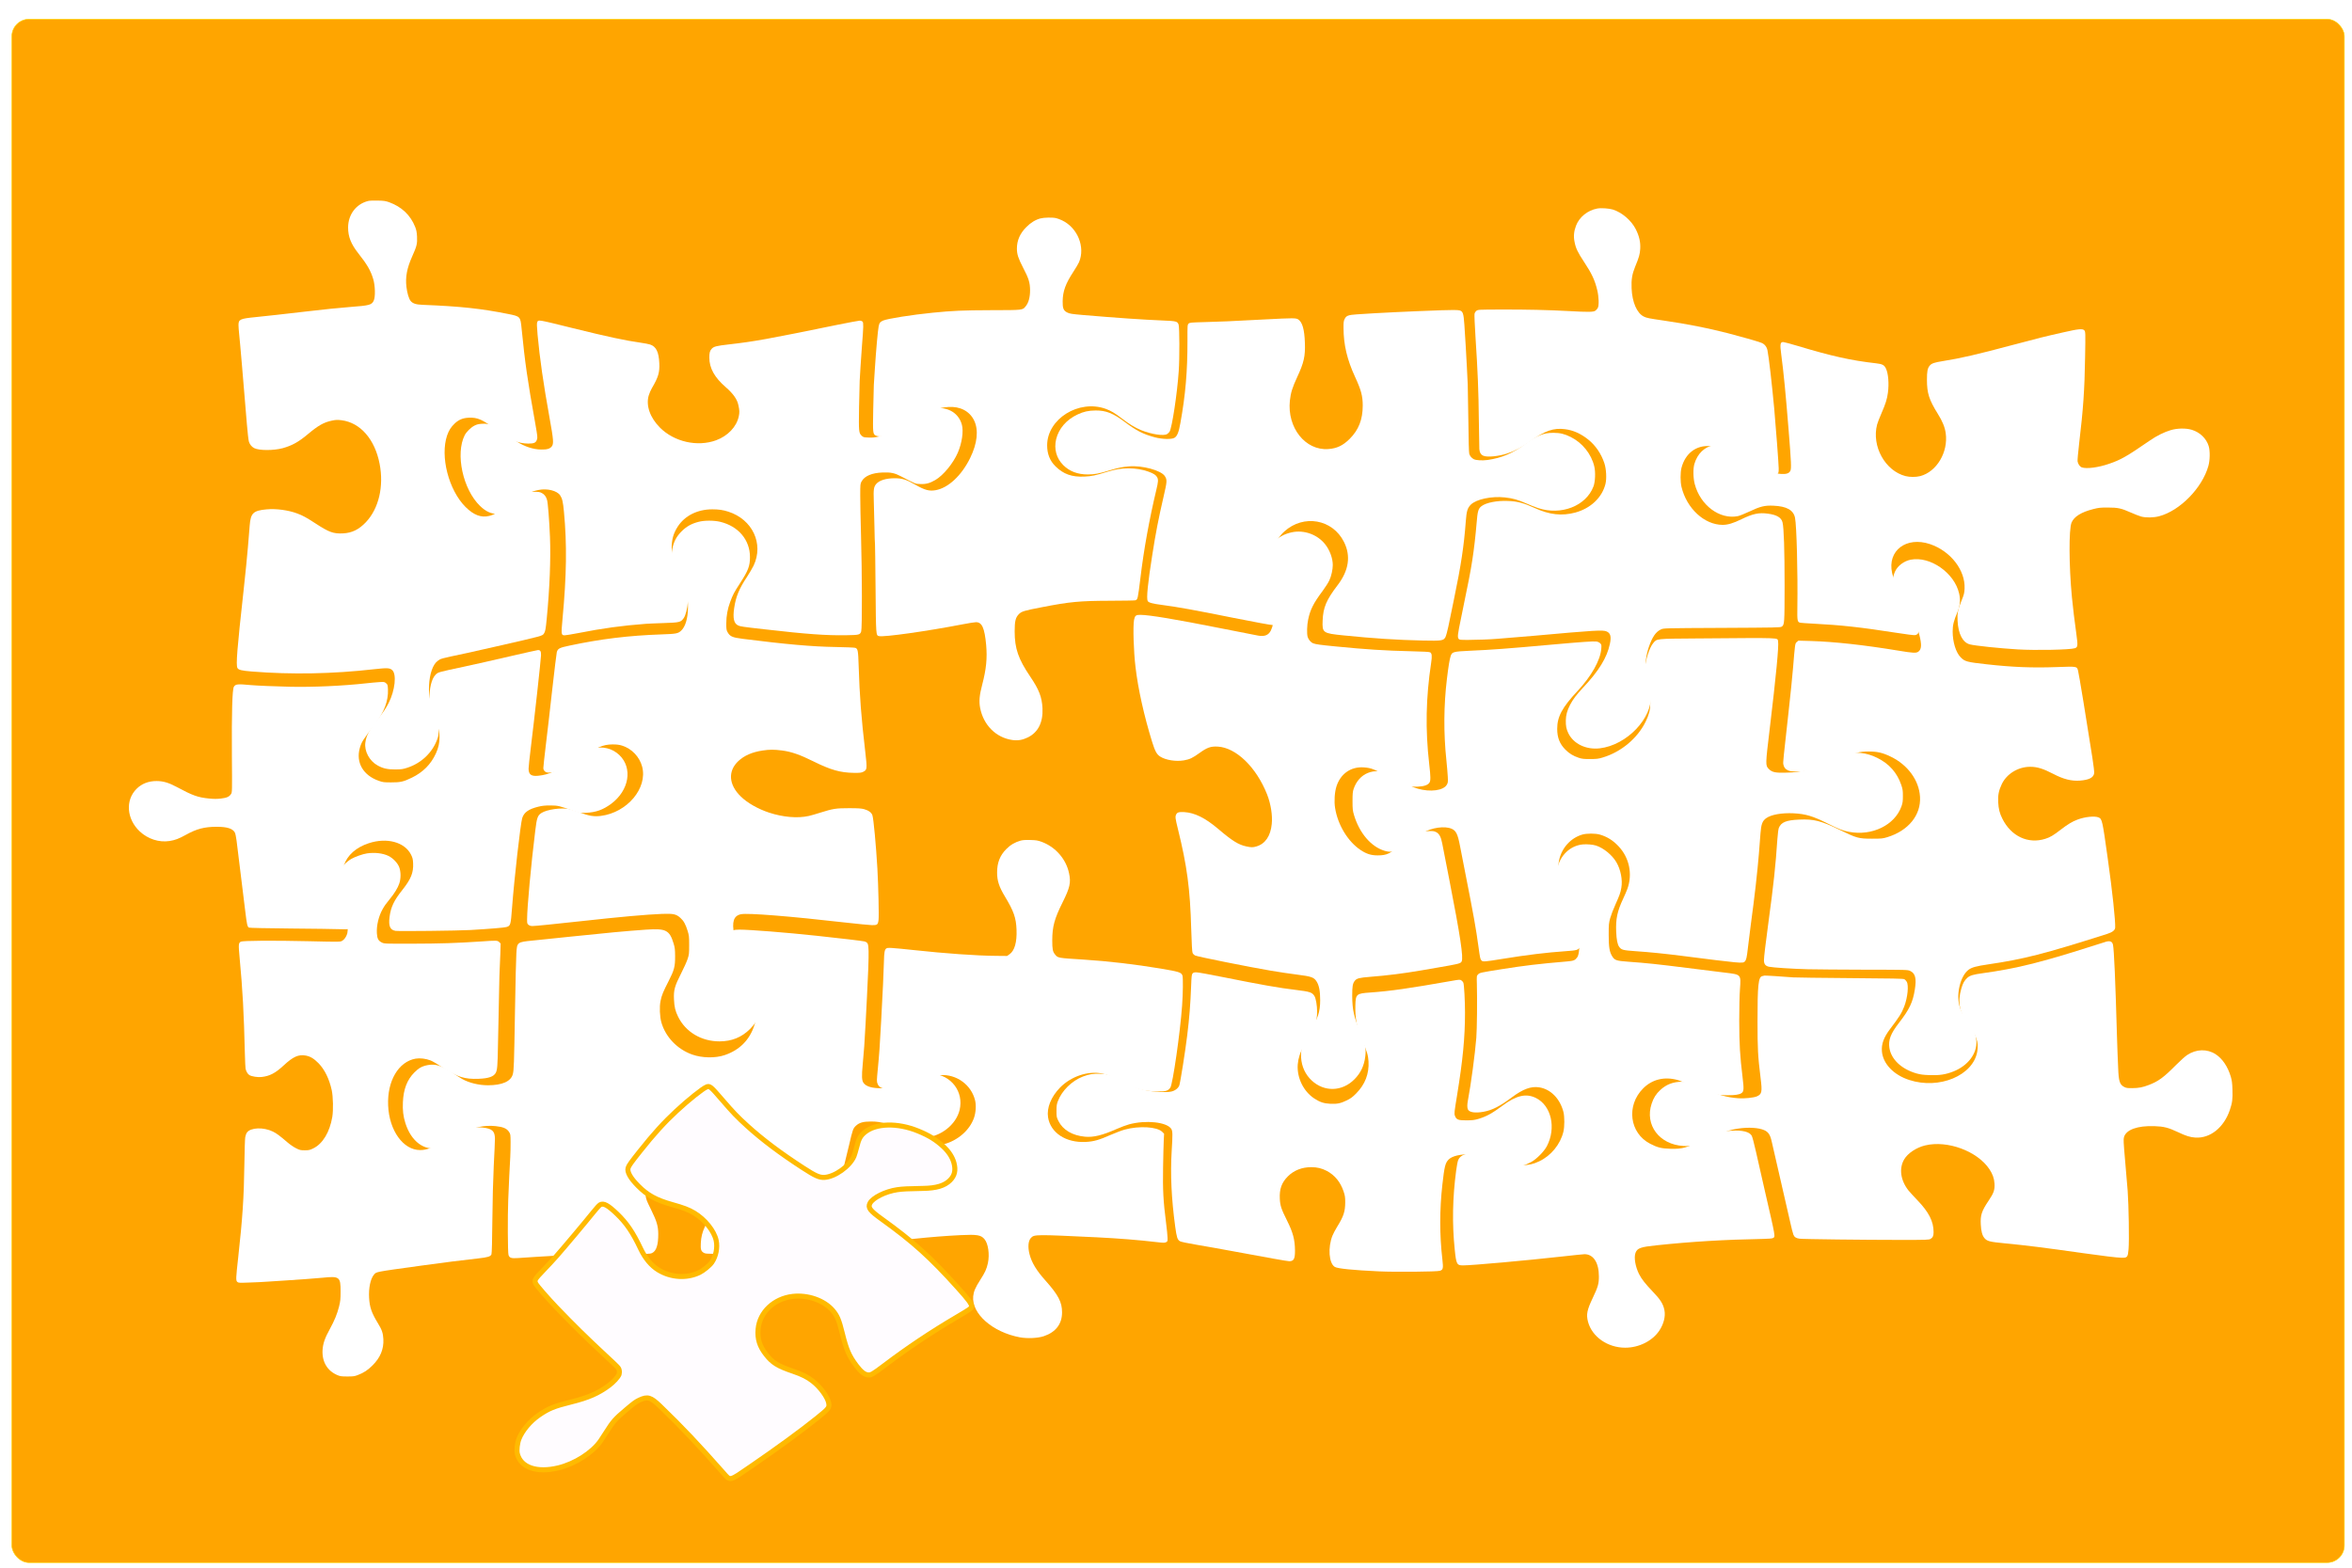 <?xml version='1.0' encoding='utf-8'?>
<svg xmlns:xlink="http://www.w3.org/1999/xlink" xmlns="http://www.w3.org/2000/svg" version="1.0" width="4200pt" height="2800pt" viewBox="0 0 4200 2800" preserveAspectRatio="xMidYMid meet" id="svg144">  <defs id="defs148"> <pattern xlink:href="#Strips1_1" id="pattern8802" patternTransform="matrix(10,0,0,10,470.214,427.467)"/> <linearGradient id="linearGradient7706"> <stop style="stop-color:#000000;stop-opacity:1;" offset="0" id="stop7704"/> </linearGradient> <linearGradient id="linearGradient7700"> <stop style="stop-color:#000000;stop-opacity:1;" offset="0" id="stop7698"/> </linearGradient> <pattern id="Strips1_1" patternTransform="translate(0,0) scale(10,10)" height="1" width="2" patternUnits="userSpaceOnUse"> <rect id="rect6550" height="2" width="1" y="-0.5" x="0" style="fill:black;stroke:none"/> </pattern> <linearGradient id="linearGradient7692"> <stop style="stop-color:#000000;stop-opacity:1;" offset="0" id="stop7690"/> </linearGradient> <filter style="color-interpolation-filters:sRGB;" id="filter7660"> <feColorMatrix values="0 0 0 0 0 0 0 0 0 0 0 0 0 0 0 0.21 0.72 0.07 0 0 " result="result1" id="feColorMatrix7632"/> <feColorMatrix values="1 0 0 0 0 0 1 0 0 0 0 0 1 0 0 0 0 0 2 0 " result="result9" id="feColorMatrix7634"/> <feComposite in2="result9" in="SourceGraphic" operator="in" result="result4" id="feComposite7636"/> <feFlood result="result2" flood-color="rgb(0,0,0)" id="feFlood7638"/> <feComposite in2="result9" operator="in" result="result10" id="feComposite7640"/> <feComposite in2="result4" operator="atop" id="feComposite7642"/> <feGaussianBlur stdDeviation="3" result="result8" id="feGaussianBlur7644"/> <feOffset dx="3" dy="3" result="result3" in="result8" id="feOffset7646"/> <feFlood flood-opacity="1" flood-color="rgb(219,173,62)" result="result5" id="feFlood7648"/> <feMerge result="result6" id="feMerge7656"> <feMergeNode in="result5" id="feMergeNode7650"/> <feMergeNode in="result3" id="feMergeNode7652"/> <feMergeNode in="result4" id="feMergeNode7654"/> </feMerge> <feComposite in2="SourceGraphic" operator="in" result="fbSourceGraphic" id="feComposite7658"/> <feColorMatrix result="fbSourceGraphicAlpha" in="fbSourceGraphic" values="0 0 0 -1 0 0 0 0 -1 0 0 0 0 -1 0 0 0 0 1 0" id="feColorMatrix7662"/> <feOffset id="feOffset7664" dy="3" dx="3" in="fbSourceGraphic"/> <feGaussianBlur id="feGaussianBlur7666" stdDeviation="3" result="blur"/> <feFlood id="feFlood7668" flood-color="rgb(0,0,0)" flood-opacity="1" result="flood"/> <feComposite in2="fbSourceGraphic" id="feComposite7670" in="flood" operator="in" result="composite"/> <feBlend in2="composite" id="feBlend7672" in="blur" mode="normal"/> </filter> <filter y="-0.25" height="1.5" style="color-interpolation-filters:sRGB;" id="filter7720"> <feGaussianBlur stdDeviation="5" result="result6" id="feGaussianBlur7710"/> <feComposite result="result8" in="SourceGraphic" operator="atop" in2="result6" id="feComposite7712"/> <feComposite result="result9" operator="over" in2="SourceAlpha" in="result8" id="feComposite7714"/> <feColorMatrix values="1 0 0 0 0 0 1 0 0 0 0 0 1 0 0 0 0 0 1 0 " result="result10" id="feColorMatrix7716"/> <feBlend in="result10" mode="normal" in2="result6" id="feBlend7718"/> </filter> <filter style="color-interpolation-filters:sRGB;" id="filter8230"> <feColorMatrix values="0 0 0 0 0 0 0 0 0 0 0 0 0 0 0 0.21 0.72 0.07 0 0 " result="result1" id="feColorMatrix8202"/> <feColorMatrix values="1 0 0 0 0 0 1 0 0 0 0 0 1 0 0 0 0 0 2 0 " result="result9" id="feColorMatrix8204"/> <feComposite in2="result9" in="SourceGraphic" operator="in" result="result4" id="feComposite8206"/> <feFlood result="result2" flood-color="rgb(0,0,0)" id="feFlood8208"/> <feComposite in2="result9" operator="in" result="result10" id="feComposite8210"/> <feComposite in2="result4" operator="atop" id="feComposite8212"/> <feGaussianBlur stdDeviation="3" result="result8" id="feGaussianBlur8214"/> <feOffset dx="3" dy="3" result="result3" in="result8" id="feOffset8216"/> <feFlood flood-opacity="1" flood-color="rgb(219,173,62)" result="result5" id="feFlood8218"/> <feMerge result="result6" id="feMerge8226"> <feMergeNode in="result5" id="feMergeNode8220"/> <feMergeNode in="result3" id="feMergeNode8222"/> <feMergeNode in="result4" id="feMergeNode8224"/> </feMerge> <feComposite in2="SourceGraphic" operator="in" result="result7" id="feComposite8228"/> </filter> <filter style="color-interpolation-filters:sRGB;" id="filter8260"> <feColorMatrix values="0 0 0 0 0 0 0 0 0 0 0 0 0 0 0 0.21 0.72 0.07 0 0 " result="result1" id="feColorMatrix8232"/> <feColorMatrix values="1 0 0 0 0 0 1 0 0 0 0 0 1 0 0 0 0 0 2 0 " result="result9" id="feColorMatrix8234"/> <feComposite in2="result9" in="SourceGraphic" operator="in" result="result4" id="feComposite8236"/> <feFlood result="result2" flood-color="rgb(0,0,0)" id="feFlood8238"/> <feComposite in2="result9" operator="in" result="result10" id="feComposite8240"/> <feComposite in2="result4" operator="atop" id="feComposite8242"/> <feGaussianBlur stdDeviation="3" result="result8" id="feGaussianBlur8244"/> <feOffset dx="3" dy="3" result="result3" in="result8" id="feOffset8246"/> <feFlood flood-opacity="1" flood-color="rgb(219,173,62)" result="result5" id="feFlood8248"/> <feMerge result="result6" id="feMerge8256"> <feMergeNode in="result5" id="feMergeNode8250"/> <feMergeNode in="result3" id="feMergeNode8252"/> <feMergeNode in="result4" id="feMergeNode8254"/> </feMerge> <feComposite in2="SourceGraphic" operator="in" result="result7" id="feComposite8258"/> </filter> <filter style="color-interpolation-filters:sRGB;" id="filter8290"> <feColorMatrix values="0 0 0 0 0 0 0 0 0 0 0 0 0 0 0 0.21 0.72 0.07 0 0 " result="result1" id="feColorMatrix8262"/> <feColorMatrix values="1 0 0 0 0 0 1 0 0 0 0 0 1 0 0 0 0 0 2 0 " result="result9" id="feColorMatrix8264"/> <feComposite in2="result9" in="SourceGraphic" operator="in" result="result4" id="feComposite8266"/> <feFlood result="result2" flood-color="rgb(0,0,0)" id="feFlood8268"/> <feComposite in2="result9" operator="in" result="result10" id="feComposite8270"/> <feComposite in2="result4" operator="atop" id="feComposite8272"/> <feGaussianBlur stdDeviation="3" result="result8" id="feGaussianBlur8274"/> <feOffset dx="3" dy="3" result="result3" in="result8" id="feOffset8276"/> <feFlood flood-opacity="1" flood-color="rgb(219,173,62)" result="result5" id="feFlood8278"/> <feMerge result="result6" id="feMerge8286"> <feMergeNode in="result5" id="feMergeNode8280"/> <feMergeNode in="result3" id="feMergeNode8282"/> <feMergeNode in="result4" id="feMergeNode8284"/> </feMerge> <feComposite in2="SourceGraphic" operator="in" result="result7" id="feComposite8288"/> </filter> <filter style="color-interpolation-filters:sRGB;" id="filter8320"> <feColorMatrix values="0 0 0 0 0 0 0 0 0 0 0 0 0 0 0 0.21 0.72 0.07 0 0 " result="result1" id="feColorMatrix8292"/> <feColorMatrix values="1 0 0 0 0 0 1 0 0 0 0 0 1 0 0 0 0 0 2 0 " result="result9" id="feColorMatrix8294"/> <feComposite in2="result9" in="SourceGraphic" operator="in" result="result4" id="feComposite8296"/> <feFlood result="result2" flood-color="rgb(0,0,0)" id="feFlood8298"/> <feComposite in2="result9" operator="in" result="result10" id="feComposite8300"/> <feComposite in2="result4" operator="atop" id="feComposite8302"/> <feGaussianBlur stdDeviation="3" result="result8" id="feGaussianBlur8304"/> <feOffset dx="3" dy="3" result="result3" in="result8" id="feOffset8306"/> <feFlood flood-opacity="1" flood-color="rgb(219,173,62)" result="result5" id="feFlood8308"/> <feMerge result="result6" id="feMerge8316"> <feMergeNode in="result5" id="feMergeNode8310"/> <feMergeNode in="result3" id="feMergeNode8312"/> <feMergeNode in="result4" id="feMergeNode8314"/> </feMerge> <feComposite in2="SourceGraphic" operator="in" result="result7" id="feComposite8318"/> </filter> <filter style="color-interpolation-filters:sRGB;" id="filter8350"> <feColorMatrix values="0 0 0 0 0 0 0 0 0 0 0 0 0 0 0 0.21 0.72 0.07 0 0 " result="result1" id="feColorMatrix8322"/> <feColorMatrix values="1 0 0 0 0 0 1 0 0 0 0 0 1 0 0 0 0 0 2 0 " result="result9" id="feColorMatrix8324"/> <feComposite in2="result9" in="SourceGraphic" operator="in" result="result4" id="feComposite8326"/> <feFlood result="result2" flood-color="rgb(0,0,0)" id="feFlood8328"/> <feComposite in2="result9" operator="in" result="result10" id="feComposite8330"/> <feComposite in2="result4" operator="atop" id="feComposite8332"/> <feGaussianBlur stdDeviation="3" result="result8" id="feGaussianBlur8334"/> <feOffset dx="3" dy="3" result="result3" in="result8" id="feOffset8336"/> <feFlood flood-opacity="1" flood-color="rgb(219,173,62)" result="result5" id="feFlood8338"/> <feMerge result="result6" id="feMerge8346"> <feMergeNode in="result5" id="feMergeNode8340"/> <feMergeNode in="result3" id="feMergeNode8342"/> <feMergeNode in="result4" id="feMergeNode8344"/> </feMerge> <feComposite in2="SourceGraphic" operator="in" result="result7" id="feComposite8348"/> </filter> <filter style="color-interpolation-filters:sRGB;" id="filter8380"> <feColorMatrix values="0 0 0 0 0 0 0 0 0 0 0 0 0 0 0 0.21 0.72 0.07 0 0 " result="result1" id="feColorMatrix8352"/> <feColorMatrix values="1 0 0 0 0 0 1 0 0 0 0 0 1 0 0 0 0 0 2 0 " result="result9" id="feColorMatrix8354"/> <feComposite in2="result9" in="SourceGraphic" operator="in" result="result4" id="feComposite8356"/> <feFlood result="result2" flood-color="rgb(0,0,0)" id="feFlood8358"/> <feComposite in2="result9" operator="in" result="result10" id="feComposite8360"/> <feComposite in2="result4" operator="atop" id="feComposite8362"/> <feGaussianBlur stdDeviation="3" result="result8" id="feGaussianBlur8364"/> <feOffset dx="3" dy="3" result="result3" in="result8" id="feOffset8366"/> <feFlood flood-opacity="1" flood-color="rgb(219,173,62)" result="result5" id="feFlood8368"/> <feMerge result="result6" id="feMerge8376"> <feMergeNode in="result5" id="feMergeNode8370"/> <feMergeNode in="result3" id="feMergeNode8372"/> <feMergeNode in="result4" id="feMergeNode8374"/> </feMerge> <feComposite in2="SourceGraphic" operator="in" result="result7" id="feComposite8378"/> </filter> <filter style="color-interpolation-filters:sRGB;" id="filter8410"> <feColorMatrix values="0 0 0 0 0 0 0 0 0 0 0 0 0 0 0 0.21 0.72 0.07 0 0 " result="result1" id="feColorMatrix8382"/> <feColorMatrix values="1 0 0 0 0 0 1 0 0 0 0 0 1 0 0 0 0 0 2 0 " result="result9" id="feColorMatrix8384"/> <feComposite in2="result9" in="SourceGraphic" operator="in" result="result4" id="feComposite8386"/> <feFlood result="result2" flood-color="rgb(0,0,0)" id="feFlood8388"/> <feComposite in2="result9" operator="in" result="result10" id="feComposite8390"/> <feComposite in2="result4" operator="atop" id="feComposite8392"/> <feGaussianBlur stdDeviation="3" result="result8" id="feGaussianBlur8394"/> <feOffset dx="3" dy="3" result="result3" in="result8" id="feOffset8396"/> <feFlood flood-opacity="1" flood-color="rgb(219,173,62)" result="result5" id="feFlood8398"/> <feMerge result="result6" id="feMerge8406"> <feMergeNode in="result5" id="feMergeNode8400"/> <feMergeNode in="result3" id="feMergeNode8402"/> <feMergeNode in="result4" id="feMergeNode8404"/> </feMerge> <feComposite in2="SourceGraphic" operator="in" result="result7" id="feComposite8408"/> </filter> <filter style="color-interpolation-filters:sRGB;" id="filter8440"> <feColorMatrix values="0 0 0 0 0 0 0 0 0 0 0 0 0 0 0 0.21 0.72 0.07 0 0 " result="result1" id="feColorMatrix8412"/> <feColorMatrix values="1 0 0 0 0 0 1 0 0 0 0 0 1 0 0 0 0 0 2 0 " result="result9" id="feColorMatrix8414"/> <feComposite in2="result9" in="SourceGraphic" operator="in" result="result4" id="feComposite8416"/> <feFlood result="result2" flood-color="rgb(0,0,0)" id="feFlood8418"/> <feComposite in2="result9" operator="in" result="result10" id="feComposite8420"/> <feComposite in2="result4" operator="atop" id="feComposite8422"/> <feGaussianBlur stdDeviation="3" result="result8" id="feGaussianBlur8424"/> <feOffset dx="3" dy="3" result="result3" in="result8" id="feOffset8426"/> <feFlood flood-opacity="1" flood-color="rgb(219,173,62)" result="result5" id="feFlood8428"/> <feMerge result="result6" id="feMerge8436"> <feMergeNode in="result5" id="feMergeNode8430"/> <feMergeNode in="result3" id="feMergeNode8432"/> <feMergeNode in="result4" id="feMergeNode8434"/> </feMerge> <feComposite in2="SourceGraphic" operator="in" result="result7" id="feComposite8438"/> </filter> <filter style="color-interpolation-filters:sRGB;" id="filter8470"> <feColorMatrix values="0 0 0 0 0 0 0 0 0 0 0 0 0 0 0 0.21 0.72 0.07 0 0 " result="result1" id="feColorMatrix8442"/> <feColorMatrix values="1 0 0 0 0 0 1 0 0 0 0 0 1 0 0 0 0 0 2 0 " result="result9" id="feColorMatrix8444"/> <feComposite in2="result9" in="SourceGraphic" operator="in" result="result4" id="feComposite8446"/> <feFlood result="result2" flood-color="rgb(0,0,0)" id="feFlood8448"/> <feComposite in2="result9" operator="in" result="result10" id="feComposite8450"/> <feComposite in2="result4" operator="atop" id="feComposite8452"/> <feGaussianBlur stdDeviation="3" result="result8" id="feGaussianBlur8454"/> <feOffset dx="3" dy="3" result="result3" in="result8" id="feOffset8456"/> <feFlood flood-opacity="1" flood-color="rgb(219,173,62)" result="result5" id="feFlood8458"/> <feMerge result="result6" id="feMerge8466"> <feMergeNode in="result5" id="feMergeNode8460"/> <feMergeNode in="result3" id="feMergeNode8462"/> <feMergeNode in="result4" id="feMergeNode8464"/> </feMerge> <feComposite in2="SourceGraphic" operator="in" result="result7" id="feComposite8468"/> </filter> <filter style="color-interpolation-filters:sRGB;" id="filter8500"> <feColorMatrix values="0 0 0 0 0 0 0 0 0 0 0 0 0 0 0 0.21 0.72 0.07 0 0 " result="result1" id="feColorMatrix8472"/> <feColorMatrix values="1 0 0 0 0 0 1 0 0 0 0 0 1 0 0 0 0 0 2 0 " result="result9" id="feColorMatrix8474"/> <feComposite in2="result9" in="SourceGraphic" operator="in" result="result4" id="feComposite8476"/> <feFlood result="result2" flood-color="rgb(0,0,0)" id="feFlood8478"/> <feComposite in2="result9" operator="in" result="result10" id="feComposite8480"/> <feComposite in2="result4" operator="atop" id="feComposite8482"/> <feGaussianBlur stdDeviation="3" result="result8" id="feGaussianBlur8484"/> <feOffset dx="3" dy="3" result="result3" in="result8" id="feOffset8486"/> <feFlood flood-opacity="1" flood-color="rgb(219,173,62)" result="result5" id="feFlood8488"/> <feMerge result="result6" id="feMerge8496"> <feMergeNode in="result5" id="feMergeNode8490"/> <feMergeNode in="result3" id="feMergeNode8492"/> <feMergeNode in="result4" id="feMergeNode8494"/> </feMerge> <feComposite in2="SourceGraphic" operator="in" result="result7" id="feComposite8498"/> </filter> <filter style="color-interpolation-filters:sRGB;" id="filter8530"> <feColorMatrix values="0 0 0 0 0 0 0 0 0 0 0 0 0 0 0 0.21 0.72 0.07 0 0 " result="result1" id="feColorMatrix8502"/> <feColorMatrix values="1 0 0 0 0 0 1 0 0 0 0 0 1 0 0 0 0 0 2 0 " result="result9" id="feColorMatrix8504"/> <feComposite in2="result9" in="SourceGraphic" operator="in" result="result4" id="feComposite8506"/> <feFlood result="result2" flood-color="rgb(0,0,0)" id="feFlood8508"/> <feComposite in2="result9" operator="in" result="result10" id="feComposite8510"/> <feComposite in2="result4" operator="atop" id="feComposite8512"/> <feGaussianBlur stdDeviation="3" result="result8" id="feGaussianBlur8514"/> <feOffset dx="3" dy="3" result="result3" in="result8" id="feOffset8516"/> <feFlood flood-opacity="1" flood-color="rgb(219,173,62)" result="result5" id="feFlood8518"/> <feMerge result="result6" id="feMerge8526"> <feMergeNode in="result5" id="feMergeNode8520"/> <feMergeNode in="result3" id="feMergeNode8522"/> <feMergeNode in="result4" id="feMergeNode8524"/> </feMerge> <feComposite in2="SourceGraphic" operator="in" result="result7" id="feComposite8528"/> </filter> <filter style="color-interpolation-filters:sRGB;" id="filter8560"> <feColorMatrix values="0 0 0 0 0 0 0 0 0 0 0 0 0 0 0 0.21 0.72 0.07 0 0 " result="result1" id="feColorMatrix8532"/> <feColorMatrix values="1 0 0 0 0 0 1 0 0 0 0 0 1 0 0 0 0 0 2 0 " result="result9" id="feColorMatrix8534"/> <feComposite in2="result9" in="SourceGraphic" operator="in" result="result4" id="feComposite8536"/> <feFlood result="result2" flood-color="rgb(0,0,0)" id="feFlood8538"/> <feComposite in2="result9" operator="in" result="result10" id="feComposite8540"/> <feComposite in2="result4" operator="atop" id="feComposite8542"/> <feGaussianBlur stdDeviation="3" result="result8" id="feGaussianBlur8544"/> <feOffset dx="3" dy="3" result="result3" in="result8" id="feOffset8546"/> <feFlood flood-opacity="1" flood-color="rgb(219,173,62)" result="result5" id="feFlood8548"/> <feMerge result="result6" id="feMerge8556"> <feMergeNode in="result5" id="feMergeNode8550"/> <feMergeNode in="result3" id="feMergeNode8552"/> <feMergeNode in="result4" id="feMergeNode8554"/> </feMerge> <feComposite in2="SourceGraphic" operator="in" result="result7" id="feComposite8558"/> </filter> <filter style="color-interpolation-filters:sRGB;" id="filter8590"> <feColorMatrix values="0 0 0 0 0 0 0 0 0 0 0 0 0 0 0 0.21 0.72 0.07 0 0 " result="result1" id="feColorMatrix8562"/> <feColorMatrix values="1 0 0 0 0 0 1 0 0 0 0 0 1 0 0 0 0 0 2 0 " result="result9" id="feColorMatrix8564"/> <feComposite in2="result9" in="SourceGraphic" operator="in" result="result4" id="feComposite8566"/> <feFlood result="result2" flood-color="rgb(0,0,0)" id="feFlood8568"/> <feComposite in2="result9" operator="in" result="result10" id="feComposite8570"/> <feComposite in2="result4" operator="atop" id="feComposite8572"/> <feGaussianBlur stdDeviation="3" result="result8" id="feGaussianBlur8574"/> <feOffset dx="3" dy="3" result="result3" in="result8" id="feOffset8576"/> <feFlood flood-opacity="1" flood-color="rgb(219,173,62)" result="result5" id="feFlood8578"/> <feMerge result="result6" id="feMerge8586"> <feMergeNode in="result5" id="feMergeNode8580"/> <feMergeNode in="result3" id="feMergeNode8582"/> <feMergeNode in="result4" id="feMergeNode8584"/> </feMerge> <feComposite in2="SourceGraphic" operator="in" result="result7" id="feComposite8588"/> </filter> <filter style="color-interpolation-filters:sRGB;" id="filter8620"> <feColorMatrix values="0 0 0 0 0 0 0 0 0 0 0 0 0 0 0 0.21 0.72 0.07 0 0 " result="result1" id="feColorMatrix8592"/> <feColorMatrix values="1 0 0 0 0 0 1 0 0 0 0 0 1 0 0 0 0 0 2 0 " result="result9" id="feColorMatrix8594"/> <feComposite in2="result9" in="SourceGraphic" operator="in" result="result4" id="feComposite8596"/> <feFlood result="result2" flood-color="rgb(0,0,0)" id="feFlood8598"/> <feComposite in2="result9" operator="in" result="result10" id="feComposite8600"/> <feComposite in2="result4" operator="atop" id="feComposite8602"/> <feGaussianBlur stdDeviation="3" result="result8" id="feGaussianBlur8604"/> <feOffset dx="3" dy="3" result="result3" in="result8" id="feOffset8606"/> <feFlood flood-opacity="1" flood-color="rgb(219,173,62)" result="result5" id="feFlood8608"/> <feMerge result="result6" id="feMerge8616"> <feMergeNode in="result5" id="feMergeNode8610"/> <feMergeNode in="result3" id="feMergeNode8612"/> <feMergeNode in="result4" id="feMergeNode8614"/> </feMerge> <feComposite in2="SourceGraphic" operator="in" result="result7" id="feComposite8618"/> </filter> <filter style="color-interpolation-filters:sRGB;" id="filter8650"> <feColorMatrix values="0 0 0 0 0 0 0 0 0 0 0 0 0 0 0 0.21 0.72 0.07 0 0 " result="result1" id="feColorMatrix8622"/> <feColorMatrix values="1 0 0 0 0 0 1 0 0 0 0 0 1 0 0 0 0 0 2 0 " result="result9" id="feColorMatrix8624"/> <feComposite in2="result9" in="SourceGraphic" operator="in" result="result4" id="feComposite8626"/> <feFlood result="result2" flood-color="rgb(0,0,0)" id="feFlood8628"/> <feComposite in2="result9" operator="in" result="result10" id="feComposite8630"/> <feComposite in2="result4" operator="atop" id="feComposite8632"/> <feGaussianBlur stdDeviation="3" result="result8" id="feGaussianBlur8634"/> <feOffset dx="3" dy="3" result="result3" in="result8" id="feOffset8636"/> <feFlood flood-opacity="1" flood-color="rgb(219,173,62)" result="result5" id="feFlood8638"/> <feMerge result="result6" id="feMerge8646"> <feMergeNode in="result5" id="feMergeNode8640"/> <feMergeNode in="result3" id="feMergeNode8642"/> <feMergeNode in="result4" id="feMergeNode8644"/> </feMerge> <feComposite in2="SourceGraphic" operator="in" result="result7" id="feComposite8648"/> </filter> <filter style="color-interpolation-filters:sRGB;" id="filter8680"> <feColorMatrix values="0 0 0 0 0 0 0 0 0 0 0 0 0 0 0 0.21 0.72 0.07 0 0 " result="result1" id="feColorMatrix8652"/> <feColorMatrix values="1 0 0 0 0 0 1 0 0 0 0 0 1 0 0 0 0 0 2 0 " result="result9" id="feColorMatrix8654"/> <feComposite in2="result9" in="SourceGraphic" operator="in" result="result4" id="feComposite8656"/> <feFlood result="result2" flood-color="rgb(0,0,0)" id="feFlood8658"/> <feComposite in2="result9" operator="in" result="result10" id="feComposite8660"/> <feComposite in2="result4" operator="atop" id="feComposite8662"/> <feGaussianBlur stdDeviation="3" result="result8" id="feGaussianBlur8664"/> <feOffset dx="3" dy="3" result="result3" in="result8" id="feOffset8666"/> <feFlood flood-opacity="1" flood-color="rgb(219,173,62)" result="result5" id="feFlood8668"/> <feMerge result="result6" id="feMerge8676"> <feMergeNode in="result5" id="feMergeNode8670"/> <feMergeNode in="result3" id="feMergeNode8672"/> <feMergeNode in="result4" id="feMergeNode8674"/> </feMerge> <feComposite in2="SourceGraphic" operator="in" result="result7" id="feComposite8678"/> </filter> <filter style="color-interpolation-filters:sRGB;" id="filter8710"> <feColorMatrix values="0 0 0 0 0 0 0 0 0 0 0 0 0 0 0 0.21 0.72 0.07 0 0 " result="result1" id="feColorMatrix8682"/> <feColorMatrix values="1 0 0 0 0 0 1 0 0 0 0 0 1 0 0 0 0 0 2 0 " result="result9" id="feColorMatrix8684"/> <feComposite in2="result9" in="SourceGraphic" operator="in" result="result4" id="feComposite8686"/> <feFlood result="result2" flood-color="rgb(0,0,0)" id="feFlood8688"/> <feComposite in2="result9" operator="in" result="result10" id="feComposite8690"/> <feComposite in2="result4" operator="atop" id="feComposite8692"/> <feGaussianBlur stdDeviation="3" result="result8" id="feGaussianBlur8694"/> <feOffset dx="3" dy="3" result="result3" in="result8" id="feOffset8696"/> <feFlood flood-opacity="1" flood-color="rgb(219,173,62)" result="result5" id="feFlood8698"/> <feMerge result="result6" id="feMerge8706"> <feMergeNode in="result5" id="feMergeNode8700"/> <feMergeNode in="result3" id="feMergeNode8702"/> <feMergeNode in="result4" id="feMergeNode8704"/> </feMerge> <feComposite in2="SourceGraphic" operator="in" result="result7" id="feComposite8708"/> </filter> <filter style="color-interpolation-filters:sRGB;" id="filter8740"> <feColorMatrix values="0 0 0 0 0 0 0 0 0 0 0 0 0 0 0 0.21 0.72 0.07 0 0 " result="result1" id="feColorMatrix8712"/> <feColorMatrix values="1 0 0 0 0 0 1 0 0 0 0 0 1 0 0 0 0 0 2 0 " result="result9" id="feColorMatrix8714"/> <feComposite in2="result9" in="SourceGraphic" operator="in" result="result4" id="feComposite8716"/> <feFlood result="result2" flood-color="rgb(0,0,0)" id="feFlood8718"/> <feComposite in2="result9" operator="in" result="result10" id="feComposite8720"/> <feComposite in2="result4" operator="atop" id="feComposite8722"/> <feGaussianBlur stdDeviation="3" result="result8" id="feGaussianBlur8724"/> <feOffset dx="3" dy="3" result="result3" in="result8" id="feOffset8726"/> <feFlood flood-opacity="1" flood-color="rgb(219,173,62)" result="result5" id="feFlood8728"/> <feMerge result="result6" id="feMerge8736"> <feMergeNode in="result5" id="feMergeNode8730"/> <feMergeNode in="result3" id="feMergeNode8732"/> <feMergeNode in="result4" id="feMergeNode8734"/> </feMerge> <feComposite in2="SourceGraphic" operator="in" result="result7" id="feComposite8738"/> </filter> <filter style="color-interpolation-filters:sRGB;" id="filter8770"> <feColorMatrix values="0 0 0 0 0 0 0 0 0 0 0 0 0 0 0 0.21 0.72 0.07 0 0 " result="result1" id="feColorMatrix8742"/> <feColorMatrix values="1 0 0 0 0 0 1 0 0 0 0 0 1 0 0 0 0 0 2 0 " result="result9" id="feColorMatrix8744"/> <feComposite in2="result9" in="SourceGraphic" operator="in" result="result4" id="feComposite8746"/> <feFlood result="result2" flood-color="rgb(0,0,0)" id="feFlood8748"/> <feComposite in2="result9" operator="in" result="result10" id="feComposite8750"/> <feComposite in2="result4" operator="atop" id="feComposite8752"/> <feGaussianBlur stdDeviation="3" result="result8" id="feGaussianBlur8754"/> <feOffset dx="3" dy="3" result="result3" in="result8" id="feOffset8756"/> <feFlood flood-opacity="1" flood-color="rgb(219,173,62)" result="result5" id="feFlood8758"/> <feMerge result="result6" id="feMerge8766"> <feMergeNode in="result5" id="feMergeNode8760"/> <feMergeNode in="result3" id="feMergeNode8762"/> <feMergeNode in="result4" id="feMergeNode8764"/> </feMerge> <feComposite in2="SourceGraphic" operator="in" result="result7" id="feComposite8768"/> </filter> <filter style="color-interpolation-filters:sRGB;" id="filter8800"> <feColorMatrix values="0 0 0 0 0 0 0 0 0 0 0 0 0 0 0 0.21 0.72 0.07 0 0 " result="result1" id="feColorMatrix8772"/> <feColorMatrix values="1 0 0 0 0 0 1 0 0 0 0 0 1 0 0 0 0 0 2 0 " result="result9" id="feColorMatrix8774"/> <feComposite in2="result9" in="SourceGraphic" operator="in" result="result4" id="feComposite8776"/> <feFlood result="result2" flood-color="rgb(0,0,0)" id="feFlood8778"/> <feComposite in2="result9" operator="in" result="result10" id="feComposite8780"/> <feComposite in2="result4" operator="atop" id="feComposite8782"/> <feGaussianBlur stdDeviation="3" result="result8" id="feGaussianBlur8784"/> <feOffset dx="3" dy="3" result="result3" in="result8" id="feOffset8786"/> <feFlood flood-opacity="1" flood-color="rgb(219,173,62)" result="result5" id="feFlood8788"/> <feMerge result="result6" id="feMerge8796"> <feMergeNode in="result5" id="feMergeNode8790"/> <feMergeNode in="result3" id="feMergeNode8792"/> <feMergeNode in="result4" id="feMergeNode8794"/> </feMerge> <feComposite in2="SourceGraphic" operator="in" result="result7" id="feComposite8798"/> </filter> </defs> <g id="layer3" style="display:inline;opacity:1"> <rect style="opacity:1;vector-effect:none;fill:#ffa500;fill-opacity:1;fill-rule:evenodd;stroke:#ffd700;stroke-width:1.001;stroke-miterlimit:4;stroke-dasharray:none;stroke-opacity:1;paint-order:markers fill stroke;filter:url(#filter8230)" id="rect5132" width="4165.208" height="2756.654" x="18.136" y="31.255" rx="30.826" ry="30.826"/> </g> <g transform="matrix(0.1,0,0,-0.1,-68.395,2859.845)" id="g142" style="fill:#000000;stroke:none;filter:url(#filter8260)"> <path d="m 1,22581 c -1,-308 -1,-314 18,-297 10,9 21,29 24,44 4,23 -25,464 -36,542 -2,14 -5,-116 -6,-289 z" id="path42"/> <path d="m 2,8765 c 1,-297 3,-511 5,-475 5,123 23,406 39,645 18,256 15,293 -26,345 -20,25 -20,24 -18,-515 z" id="path96"/> </g> <g id="layer2" style="display:inline"> <path transform="matrix(0.1,0,0,-0.1,-110.408,2833.16)" style="fill:#ffffff;fill-opacity:1;stroke:#000000;stroke-width:0;stroke-miterlimit:4;stroke-dasharray:none;stroke-opacity:1;filter:url(#filter8290)" d="m 7676,24739 c -216,-53 -358,-242 -359,-474 0,-164 52,-295 182,-460 160,-203 222,-310 267,-462 35,-117 40,-313 10,-381 -36,-80 -72,-90 -431,-117 -210,-17 -431,-39 -780,-80 -370,-43 -741,-85 -898,-100 -280,-28 -307,-40 -307,-142 0,-32 5,-96 10,-143 6,-47 28,-301 51,-565 22,-264 46,-554 54,-645 8,-91 24,-280 35,-420 12,-140 27,-278 35,-306 15,-52 50,-96 96,-119 86,-45 347,-45 509,-1 168,47 285,112 450,251 185,155 283,211 428,241 72,15 97,16 172,7 336,-43 595,-339 680,-779 78,-403 -15,-798 -244,-1041 -125,-132 -248,-193 -411,-201 -170,-8 -248,20 -487,176 -166,108 -228,142 -327,179 -162,61 -379,90 -551,74 -236,-22 -283,-66 -300,-287 -6,-65 -19,-236 -31,-379 -11,-143 -47,-498 -79,-790 -114,-1029 -138,-1323 -109,-1377 19,-35 74,-48 257,-63 709,-57 1447,-43 2184,41 236,26 280,24 324,-17 80,-75 49,-360 -63,-583 -46,-92 -96,-166 -204,-302 -144,-181 -197,-283 -214,-410 -20,-153 73,-326 219,-407 97,-54 178,-72 316,-71 112,1 135,4 220,32 246,82 442,268 528,504 24,65 27,86 27,203 -1,141 -1,143 -80,311 -78,167 -100,273 -92,448 9,208 68,377 152,439 62,45 31,37 525,142 69,15 301,67 515,116 850,194 831,189 860,233 24,36 31,77 49,261 53,547 74,1073 58,1466 -13,308 -36,600 -52,658 -16,58 -46,99 -92,123 -39,21 -56,23 -173,23 -111,-1 -138,-4 -186,-23 -91,-36 -166,-91 -291,-213 -133,-130 -195,-172 -291,-195 -143,-36 -278,15 -423,160 -301,301 -456,903 -329,1277 31,90 71,153 136,214 73,68 145,98 250,103 155,8 248,-33 492,-216 237,-179 388,-244 567,-246 107,-1 140,14 159,70 13,38 11,57 -28,280 -144,806 -183,1080 -246,1708 -21,211 -23,213 -236,256 -484,97 -849,137 -1529,164 -119,4 -177,23 -215,68 -32,38 -62,137 -76,251 -21,177 8,334 104,549 81,180 91,223 85,352 -4,79 -12,117 -33,171 -84,212 -242,361 -466,442 -63,22 -93,27 -204,29 -71,2 -147,-1 -169,-7 z" id="path34"/> <path transform="matrix(0.1,0,0,-0.1,-47.021,2842.747)" style="fill:#ffffff;fill-opacity:1;stroke:url(#pattern8802);stroke-width:0;stroke-miterlimit:4;stroke-dasharray:none;stroke-opacity:1;filter:url(#filter8320)" d="m 28990,24700 c -173,-32 -322,-153 -380,-308 -38,-100 -46,-189 -26,-287 22,-115 56,-186 169,-357 140,-212 193,-325 237,-508 28,-116 33,-270 10,-314 -8,-16 -28,-39 -43,-50 -35,-26 -124,-27 -482,-7 -345,19 -762,29 -1217,27 -386,-1 -397,-2 -425,-22 -16,-12 -31,-35 -35,-55 -4,-19 4,-203 17,-409 41,-619 55,-980 60,-1480 3,-261 7,-498 9,-527 5,-62 29,-101 73,-119 70,-30 272,-10 428,42 135,44 254,107 410,219 260,186 414,240 617,214 148,-18 283,-79 416,-185 131,-105 231,-251 288,-421 35,-104 44,-278 20,-373 -61,-243 -264,-435 -538,-510 -238,-64 -462,-40 -721,79 -201,92 -309,121 -483,128 -192,9 -389,-30 -470,-92 -59,-45 -72,-89 -89,-306 -18,-215 -45,-457 -76,-654 -32,-210 -65,-379 -203,-1048 -59,-283 -65,-331 -42,-363 13,-17 27,-19 168,-19 146,0 416,10 523,20 28,3 115,10 195,16 80,5 291,23 470,39 1074,97 1222,106 1288,76 69,-31 85,-93 57,-223 -52,-245 -197,-482 -483,-785 -117,-126 -174,-201 -227,-301 -52,-99 -76,-185 -77,-281 -1,-99 9,-151 43,-223 91,-193 318,-303 564,-274 483,57 944,540 912,956 -3,40 -21,126 -40,191 -20,66 -40,146 -46,178 -25,136 -5,326 49,483 63,183 126,274 218,316 47,22 49,22 1087,27 969,5 1043,6 1068,22 50,34 51,52 52,738 0,624 -13,1033 -37,1125 -21,85 -102,134 -259,155 -162,23 -273,-1 -474,-99 -147,-72 -244,-101 -337,-101 -326,1 -642,294 -734,678 -22,91 -22,258 0,342 68,257 260,404 506,387 160,-12 276,-66 464,-218 73,-58 160,-124 194,-148 144,-97 323,-161 454,-161 60,0 72,3 93,25 22,21 25,33 25,102 0,68 -52,760 -80,1068 -43,462 -98,936 -121,1045 -14,64 -54,112 -111,133 -74,28 -377,114 -599,171 -372,95 -718,163 -1149,226 -251,36 -303,46 -350,71 -123,62 -207,257 -217,504 -7,156 10,255 63,385 70,169 85,222 91,320 7,119 -17,226 -79,350 -79,157 -247,301 -410,352 -70,21 -212,31 -278,18 z" id="path36"/> <path transform="matrix(0.1,0,0,-0.1,-68.395,2840.796)" style="fill:#ffffff;fill-opacity:1;stroke:#000000;stroke-width:0;stroke-miterlimit:4;stroke-dasharray:none;stroke-opacity:1;filter:url(#filter8350)" d="m 19261,24504 c -90,-24 -171,-73 -252,-154 -113,-112 -169,-239 -169,-384 0,-102 24,-175 110,-341 102,-195 124,-268 125,-405 0,-124 -27,-224 -78,-285 -58,-71 -43,-69 -617,-70 -519,-2 -676,-9 -1050,-46 -364,-36 -802,-106 -878,-139 -55,-25 -68,-41 -81,-105 -14,-68 -47,-436 -66,-735 -8,-135 -17,-274 -20,-310 -2,-36 -7,-237 -11,-447 -8,-416 -6,-431 47,-458 62,-33 239,-10 386,50 106,43 216,110 383,235 211,157 345,215 525,226 211,14 379,-74 460,-239 84,-173 59,-410 -71,-675 -154,-312 -390,-532 -614,-572 -115,-21 -195,1 -361,96 -161,93 -237,117 -369,117 -157,0 -278,-37 -333,-103 -43,-51 -50,-97 -43,-290 3,-96 8,-310 12,-475 3,-165 7,-306 10,-313 2,-7 6,-362 10,-790 7,-840 7,-835 60,-848 87,-22 851,86 1504,212 102,20 204,36 228,36 108,2 155,-102 183,-407 21,-238 2,-431 -71,-710 -49,-185 -59,-296 -37,-412 59,-309 284,-533 575,-575 102,-14 182,0 279,47 182,90 272,269 260,520 -10,200 -62,334 -220,567 -212,313 -277,501 -277,806 0,184 16,248 75,308 49,49 94,63 407,123 502,98 676,114 1208,116 245,1 454,4 465,8 43,15 44,19 91,402 60,504 158,1042 283,1568 35,144 38,185 16,227 -21,40 -62,67 -155,101 -108,39 -230,59 -360,59 -130,0 -239,-18 -385,-64 -194,-61 -274,-78 -396,-83 -227,-11 -378,43 -520,183 -100,98 -149,222 -149,374 0,473 564,825 1045,653 92,-33 167,-78 289,-172 128,-99 235,-164 342,-208 188,-76 407,-109 467,-70 15,9 34,28 43,42 43,66 137,681 164,1085 16,227 14,775 -2,825 -20,61 -39,66 -286,76 -359,15 -802,45 -1425,98 -194,17 -235,23 -275,43 -70,34 -87,76 -85,203 3,180 51,312 193,529 43,66 88,142 99,168 115,270 -25,615 -302,747 -35,17 -83,35 -107,40 -64,15 -216,12 -279,-5 z" id="path38"/> <path transform="matrix(0.1,0,0,-0.1,-59.845,2842.747)" style="fill:#ffffff;fill-opacity:1;stroke:#000000;stroke-width:0;stroke-miterlimit:4;stroke-dasharray:none;stroke-opacity:1;filter:url(#filter8380)" d="m 26330,22883 c -589,-21 -1132,-47 -1504,-73 -158,-11 -190,-23 -220,-85 -17,-33 -20,-60 -19,-160 1,-299 64,-563 205,-870 109,-235 138,-344 138,-513 0,-251 -73,-437 -234,-597 -120,-119 -227,-170 -381,-181 -410,-30 -737,382 -686,866 15,139 45,235 131,420 120,258 146,373 137,613 -8,237 -45,366 -117,415 -42,28 -82,28 -585,2 -668,-35 -794,-41 -1077,-48 -261,-7 -279,-9 -298,-28 -20,-20 -21,-31 -20,-312 1,-537 -35,-961 -126,-1463 -29,-165 -57,-235 -106,-264 -50,-31 -220,-26 -351,9 -206,55 -329,118 -535,273 -207,156 -336,207 -522,206 -127,-1 -215,-20 -324,-72 -198,-93 -336,-254 -381,-442 -41,-175 5,-341 129,-464 112,-110 256,-165 438,-165 116,0 204,17 383,72 150,46 236,64 355,73 234,19 569,-72 635,-173 44,-67 42,-95 -20,-362 -92,-396 -142,-655 -204,-1053 -79,-498 -106,-771 -81,-817 16,-29 84,-48 255,-70 265,-34 586,-92 1271,-230 403,-80 674,-130 711,-130 96,0 126,33 159,175 14,58 19,118 18,215 0,163 -13,219 -94,416 -32,77 -65,167 -74,200 -63,246 11,501 194,666 343,311 861,221 1065,-187 125,-249 88,-507 -112,-770 -203,-266 -260,-400 -269,-635 -9,-218 3,-227 371,-264 540,-55 964,-82 1415,-92 346,-7 371,-3 407,61 11,22 35,108 52,190 16,83 61,301 100,485 127,611 178,949 211,1390 14,186 30,241 90,301 97,97 371,155 608,129 139,-15 232,-41 380,-106 70,-31 165,-69 213,-84 412,-137 857,37 989,385 32,84 39,257 15,358 -52,222 -213,423 -420,526 -112,56 -190,74 -310,75 -177,0 -294,-47 -514,-208 -216,-159 -413,-241 -660,-277 -96,-13 -206,-7 -248,14 -39,21 -69,56 -81,97 -6,21 -13,258 -16,595 -4,308 -9,598 -11,645 -3,47 -10,184 -15,305 -10,198 -30,548 -45,760 -14,201 -26,239 -84,255 -33,9 -139,10 -331,3 z" id="path44"/> <path transform="matrix(0.1,0,0,-0.1,-87.669,2836.972)" style="fill:#ffffff;fill-opacity:1;stroke:#000000;stroke-width:0;stroke-miterlimit:4;stroke-dasharray:none;stroke-opacity:1;filter:url(#filter8410)" d="m 10468,22614 c -10,-21 -8,-68 5,-223 38,-418 105,-884 213,-1481 73,-403 78,-472 39,-519 -35,-41 -84,-55 -190,-53 -137,1 -294,53 -429,140 -23,15 -104,75 -182,133 -207,156 -299,195 -443,187 -61,-4 -92,-11 -135,-33 -63,-32 -143,-111 -174,-171 -170,-334 -32,-970 275,-1265 103,-99 198,-142 313,-141 117,1 189,42 355,202 165,159 226,195 377,226 153,31 329,-13 384,-96 38,-58 51,-114 68,-292 55,-585 48,-1133 -26,-1920 -25,-275 -24,-288 40,-288 21,0 128,18 238,39 442,87 786,134 1209,166 44,3 191,10 326,14 279,9 300,14 351,87 35,49 67,173 75,289 11,168 -30,315 -141,509 -115,201 -148,304 -148,461 0,148 32,258 107,375 126,196 353,310 618,310 115,0 191,-11 287,-42 431,-139 635,-573 451,-963 -21,-44 -75,-135 -119,-203 -140,-210 -198,-351 -228,-554 -27,-183 -6,-276 70,-312 39,-19 81,-25 491,-71 727,-84 1082,-109 1430,-104 244,4 256,7 277,69 18,48 16,1046 -3,1710 -8,278 -14,600 -14,715 0,206 1,211 25,255 54,96 184,151 376,158 146,5 213,-9 329,-70 265,-138 252,-133 341,-136 101,-5 171,14 269,71 143,83 319,297 402,488 74,173 105,380 73,500 -63,233 -295,347 -566,279 -119,-30 -230,-90 -391,-211 -222,-167 -348,-234 -527,-279 -68,-17 -110,-21 -181,-18 -88,3 -96,5 -125,33 -51,49 -53,72 -46,515 4,223 9,432 11,465 3,33 10,148 15,255 6,107 18,276 26,375 27,337 29,408 10,428 -10,9 -32,17 -49,17 -18,0 -187,-32 -377,-70 -1289,-264 -1502,-302 -1965,-355 -218,-25 -265,-37 -302,-77 -33,-35 -43,-72 -43,-156 0,-191 92,-356 295,-532 130,-113 201,-213 223,-315 22,-99 23,-132 8,-204 -39,-187 -196,-352 -408,-429 -333,-120 -745,-27 -999,227 -179,179 -255,399 -200,578 11,37 37,95 56,128 114,194 140,280 132,445 -9,202 -57,299 -166,334 -25,8 -98,22 -161,31 -289,41 -595,107 -1214,260 -639,158 -618,154 -638,109 z" id="path46"/> <path transform="matrix(0.1,0,0,-0.1,-29.923,2834.197)" style="fill:#ffffff;fill-opacity:1;stroke:#000000;stroke-width:0;stroke-miterlimit:4;stroke-dasharray:none;stroke-opacity:1;filter:url(#filter8440)" d="m 37150,22405 c -347,-78 -445,-103 -885,-220 -673,-180 -958,-245 -1272,-295 -153,-24 -204,-41 -237,-81 -40,-47 -50,-101 -50,-254 0,-239 38,-357 195,-609 82,-131 125,-237 140,-343 48,-340 -161,-691 -456,-768 -75,-19 -184,-19 -260,0 -365,93 -610,535 -509,921 8,32 44,124 79,204 72,165 99,251 114,363 22,162 7,346 -35,433 -30,64 -63,81 -176,94 -448,51 -783,125 -1398,310 -129,38 -246,70 -260,70 -55,0 -61,-37 -35,-229 43,-328 77,-674 130,-1333 48,-590 52,-698 32,-738 -23,-46 -71,-62 -167,-56 -179,11 -346,82 -538,228 -68,51 -151,114 -185,141 -339,261 -714,176 -823,-188 -26,-84 -23,-253 5,-360 100,-383 449,-641 773,-574 29,6 119,42 200,80 198,94 277,113 433,106 235,-10 357,-78 385,-215 29,-140 51,-988 42,-1595 -4,-251 0,-270 55,-281 15,-3 120,-10 233,-16 488,-25 844,-64 1465,-161 190,-30 332,-48 352,-44 18,3 39,16 48,28 31,44 12,204 -40,342 -39,106 -97,202 -216,362 -126,171 -180,271 -205,379 -88,398 253,657 676,515 368,-124 633,-466 618,-795 -4,-81 -10,-105 -55,-217 -65,-160 -77,-221 -70,-357 12,-235 91,-388 218,-422 88,-24 538,-71 856,-90 327,-19 936,-7 1020,21 53,17 56,45 28,248 -33,233 -61,471 -80,661 -54,565 -57,1217 -6,1337 46,106 173,185 386,239 97,25 128,28 260,28 182,0 240,-13 411,-89 67,-30 150,-62 185,-72 88,-23 223,-21 323,6 369,98 767,504 877,896 30,104 32,273 6,357 -42,136 -155,245 -300,290 -105,32 -260,30 -379,-6 -115,-34 -250,-101 -373,-186 -409,-282 -516,-343 -724,-414 -192,-67 -405,-95 -489,-65 -34,12 -66,56 -76,105 -4,17 9,163 28,325 73,613 97,952 106,1539 8,437 7,456 -14,479 -30,33 -103,26 -366,-34 z" id="path50"/> <path transform="matrix(0.1,0,0,-0.1,-94.043,2851.296)" style="fill:#ffffff;fill-opacity:1;stroke:#000000;stroke-width:0;stroke-miterlimit:4;stroke-dasharray:none;stroke-opacity:1;filter:url(#filter8470)" d="m 13410,19189 c -125,-32 -214,-82 -301,-169 -91,-91 -139,-181 -165,-310 -35,-175 -2,-322 123,-542 130,-229 158,-322 156,-513 -2,-188 -46,-337 -120,-407 -56,-54 -88,-60 -353,-69 -583,-20 -1086,-81 -1643,-200 -182,-38 -209,-53 -227,-119 -6,-21 -41,-316 -80,-656 -38,-340 -89,-789 -115,-997 -25,-207 -45,-393 -45,-413 0,-24 8,-43 25,-59 29,-30 86,-33 194,-10 164,34 308,109 506,264 218,171 339,224 510,225 76,0 117,-5 170,-21 174,-54 314,-201 360,-378 99,-382 -267,-818 -738,-878 -120,-15 -210,-1 -378,61 -74,28 -162,56 -197,62 -136,27 -383,-8 -481,-68 -72,-44 -87,-84 -115,-317 -75,-604 -146,-1376 -146,-1587 0,-71 2,-78 26,-97 18,-14 41,-21 70,-21 48,0 387,34 849,85 713,79 1187,121 1465,132 202,7 252,-3 327,-71 60,-54 93,-114 129,-231 26,-83 28,-103 28,-255 0,-154 -2,-170 -28,-249 -15,-47 -68,-164 -117,-260 -114,-224 -134,-296 -126,-461 6,-134 23,-207 73,-308 133,-273 415,-442 739,-442 218,0 396,72 545,220 87,87 139,172 177,285 24,71 27,96 27,220 1,213 -22,274 -207,556 -156,238 -239,422 -278,622 -46,234 -11,341 120,368 120,25 882,-36 1851,-147 223,-25 442,-47 487,-48 97,-1 108,7 119,94 9,73 -3,599 -21,920 -24,410 -68,889 -89,949 -15,47 -69,87 -146,108 -52,14 -106,18 -270,18 -234,0 -286,-8 -515,-80 -77,-25 -169,-51 -205,-59 -199,-45 -461,-22 -710,60 -199,66 -384,172 -502,286 -219,211 -236,456 -45,635 106,99 247,160 432,188 127,19 204,19 352,0 164,-22 317,-75 558,-195 306,-152 479,-201 720,-204 114,-1 135,2 170,20 67,35 69,51 35,346 -74,632 -102,1006 -119,1543 -9,278 -14,306 -60,324 -14,5 -174,12 -356,15 -409,6 -883,48 -1656,146 -189,24 -230,43 -275,130 -14,28 -18,57 -17,145 0,134 23,259 70,385 48,129 71,173 175,332 147,228 178,307 178,468 0,307 -207,552 -532,630 -112,27 -284,27 -388,-1 z" id="path60"/> <path transform="matrix(0.1,0,0,-0.1,-81.219,2855.571)" style="fill:#ffffff;fill-opacity:1;stroke:#000000;stroke-width:0;stroke-miterlimit:4;stroke-dasharray:none;stroke-opacity:1;filter:url(#filter8500)" d="m 23875,19045 c -128,-28 -227,-81 -320,-172 -98,-97 -156,-213 -176,-354 -16,-108 3,-226 56,-354 114,-278 141,-393 132,-565 -7,-129 -29,-238 -63,-307 -41,-84 -111,-113 -226,-93 -35,6 -333,65 -663,130 -814,162 -1280,240 -1444,241 -78,1 -96,-14 -111,-90 -21,-114 -8,-559 26,-841 46,-394 154,-876 297,-1338 52,-168 83,-224 145,-263 99,-63 281,-91 422,-67 107,19 152,41 281,133 136,98 198,119 323,113 328,-18 688,-366 881,-852 67,-169 100,-376 84,-531 -21,-214 -116,-354 -273,-400 -62,-19 -93,-19 -181,0 -140,30 -249,97 -505,315 -228,193 -417,287 -603,298 -97,5 -127,-4 -146,-45 -18,-38 -14,-68 33,-259 162,-656 217,-1064 237,-1784 8,-267 16,-405 24,-426 8,-19 26,-37 48,-48 45,-21 988,-210 1347,-270 146,-25 360,-57 475,-71 252,-32 298,-48 344,-121 45,-69 65,-174 65,-334 0,-212 -43,-340 -184,-549 -124,-186 -166,-313 -157,-476 10,-162 76,-305 190,-411 223,-208 542,-200 762,21 112,112 175,244 195,413 16,133 -1,221 -83,414 -120,282 -149,412 -151,663 0,170 8,222 46,270 35,44 78,55 277,71 296,23 600,61 906,114 61,10 191,33 290,50 389,67 415,73 435,110 35,66 -23,452 -221,1465 -61,308 -117,596 -125,640 -22,119 -54,178 -110,206 -41,19 -57,21 -152,17 -192,-10 -302,-62 -476,-228 -182,-172 -247,-205 -416,-205 -118,0 -199,26 -305,96 -227,152 -407,449 -455,752 -19,115 -8,283 24,382 72,227 257,357 486,342 140,-9 216,-40 435,-180 195,-126 343,-172 525,-165 118,5 186,28 215,72 23,35 22,107 -4,331 -71,620 -60,1183 35,1813 18,118 13,166 -19,184 -15,8 -123,14 -347,19 -446,10 -808,33 -1330,85 -290,28 -369,39 -414,58 -41,17 -82,67 -96,114 -16,58 -12,208 9,307 37,180 96,296 258,512 48,65 103,151 121,191 35,74 61,193 61,272 1,118 -53,266 -135,370 -139,177 -380,263 -599,215 z" id="path62"/> <path transform="matrix(0.1,0,0,-0.1,-32.395,2859.845)" style="fill:#ffffff;fill-opacity:1;stroke:#000000;stroke-width:0;stroke-miterlimit:4;stroke-dasharray:none;stroke-opacity:1;filter:url(#filter8530)" d="m 34441,18599 c -118,-23 -232,-108 -278,-207 -84,-180 -36,-375 153,-622 163,-213 237,-350 279,-513 45,-178 40,-258 -18,-301 -38,-28 -95,-25 -352,18 -611,101 -1145,160 -1570,173 l -220,6 -28,-24 c -32,-27 -31,-24 -68,-469 -11,-140 -47,-493 -80,-785 -92,-824 -100,-898 -93,-930 12,-57 34,-86 82,-108 41,-18 65,-21 177,-20 274,2 455,53 790,221 220,111 303,135 470,135 159,1 253,-21 400,-92 303,-146 504,-421 522,-716 20,-326 -206,-606 -584,-722 -82,-25 -101,-27 -273,-27 -241,0 -273,9 -580,159 -327,160 -461,194 -718,182 -234,-10 -323,-46 -366,-148 -8,-20 -19,-102 -26,-199 -32,-479 -67,-806 -160,-1490 -52,-384 -80,-621 -80,-676 0,-66 26,-101 88,-115 68,-15 426,-38 697,-45 138,-3 594,-7 1015,-8 757,-1 765,-1 811,-22 92,-43 115,-133 84,-328 -36,-231 -96,-358 -285,-601 -147,-189 -191,-305 -170,-445 32,-206 216,-380 485,-457 73,-20 119,-26 240,-30 173,-6 284,12 420,66 261,104 424,322 408,546 -7,114 -46,198 -162,355 -78,105 -117,181 -142,278 -56,221 23,529 164,636 56,43 138,66 351,97 635,93 999,186 2125,544 94,30 140,66 143,112 6,121 -49,643 -133,1238 -95,679 -100,704 -164,731 -70,29 -244,11 -378,-40 -91,-34 -172,-83 -293,-176 -136,-105 -191,-138 -279,-166 -308,-98 -612,45 -768,360 -48,96 -67,171 -74,293 -7,123 10,209 64,323 88,185 293,310 508,310 125,0 233,-34 412,-127 179,-94 325,-131 474,-120 167,13 245,54 256,133 3,22 -11,141 -31,269 -106,684 -241,1503 -257,1563 -21,77 -15,76 -382,63 -434,-16 -787,-2 -1252,50 -349,39 -386,48 -461,123 -86,87 -144,273 -144,464 0,112 19,190 86,347 46,111 56,211 30,328 -82,369 -517,674 -865,606 z" id="path64"/> <path transform="matrix(0.1,0,0,-0.1,-55.571,2855.571)" style="fill:#ffffff;fill-opacity:1;stroke:#000000;stroke-width:0;stroke-miterlimit:4;stroke-dasharray:none;stroke-opacity:1;filter:url(#filter8560)" d="m 30885,17150 c -777,-6 -741,-2 -810,-83 -66,-77 -136,-291 -150,-457 -9,-107 6,-211 49,-360 45,-152 48,-168 48,-265 -1,-110 -23,-199 -82,-320 -145,-298 -436,-542 -765,-641 -78,-24 -108,-28 -225,-28 -116,-1 -145,3 -205,22 -101,34 -171,77 -240,147 -101,102 -145,214 -145,370 0,218 88,382 364,677 248,266 408,550 423,755 5,66 4,73 -19,96 -16,16 -42,28 -69,32 -47,7 -267,-8 -789,-55 -809,-73 -1080,-93 -1470,-110 -296,-14 -319,-20 -343,-96 -19,-58 -39,-179 -66,-404 -58,-476 -61,-972 -10,-1455 11,-104 22,-237 25,-295 5,-97 3,-108 -18,-144 -60,-103 -293,-134 -516,-70 -101,29 -166,62 -324,160 -66,42 -145,87 -176,101 -285,126 -552,16 -648,-267 -15,-45 -19,-85 -19,-215 0,-145 3,-168 27,-251 96,-320 303,-563 542,-636 55,-17 85,-20 158,-16 129,8 197,44 354,190 67,62 147,128 177,146 156,94 390,127 513,72 78,-34 109,-98 149,-310 15,-74 51,-259 80,-410 168,-854 202,-1043 250,-1393 28,-202 30,-213 53,-239 22,-26 58,-23 364,27 454,74 795,115 1138,139 202,14 223,20 257,73 12,18 18,53 21,118 10,227 -57,464 -195,687 -110,180 -141,239 -173,336 -43,125 -53,294 -25,417 48,216 207,391 410,451 80,24 238,24 319,0 131,-39 234,-104 333,-210 191,-204 251,-494 157,-757 -13,-36 -47,-115 -75,-175 -106,-225 -135,-363 -126,-588 6,-148 23,-233 55,-276 40,-53 66,-60 293,-76 249,-17 524,-45 799,-80 1083,-138 1113,-141 1149,-105 27,27 37,71 56,241 9,80 32,264 51,410 19,146 41,315 49,375 27,209 55,454 74,652 18,186 27,285 51,612 12,162 34,222 101,270 88,64 277,98 488,88 218,-11 347,-50 614,-184 199,-100 267,-126 377,-147 412,-79 818,119 938,456 21,62 25,90 25,183 0,97 -3,121 -30,201 -74,216 -216,376 -428,481 -190,95 -395,117 -593,63 -50,-14 -160,-60 -272,-116 -321,-159 -475,-202 -745,-211 -205,-7 -266,5 -326,65 -62,63 -62,71 17,727 111,922 165,1486 148,1552 -17,69 109,65 -1419,53 z" id="path72"/> <path transform="matrix(0.1,0,0,-0.1,-115.416,2851.296)" style="fill:#ffffff;fill-opacity:1;stroke:#000000;stroke-width:0;stroke-miterlimit:4;stroke-dasharray:none;stroke-opacity:1;filter:url(#filter8590)" d="m 10245,16785 c -269,-63 -638,-146 -820,-185 -451,-96 -451,-96 -495,-140 -73,-73 -116,-250 -107,-445 6,-141 24,-207 96,-365 63,-137 81,-206 81,-311 0,-98 -20,-188 -65,-286 -89,-194 -231,-337 -430,-433 -147,-72 -204,-85 -370,-84 -127,0 -147,2 -220,28 -279,97 -411,326 -339,585 31,109 55,147 274,431 161,210 237,413 229,615 -4,82 -6,88 -34,112 -28,24 -33,25 -120,20 -49,-3 -153,-12 -230,-21 -421,-47 -960,-71 -1365,-62 -269,6 -594,20 -705,30 -231,22 -269,18 -298,-31 -28,-49 -40,-457 -35,-1226 5,-656 5,-659 -16,-690 -33,-49 -75,-67 -181,-80 -73,-8 -126,-8 -214,1 -198,20 -288,52 -582,210 -137,73 -236,102 -353,102 -144,0 -264,-47 -357,-140 -203,-202 -177,-540 58,-760 145,-136 345,-200 532,-171 100,16 164,40 289,109 193,108 336,145 552,145 188,0 288,-32 326,-105 8,-16 22,-82 30,-146 35,-284 127,-1038 154,-1252 30,-248 38,-283 67,-298 10,-6 327,-12 748,-16 402,-3 796,-9 876,-12 163,-7 200,2 231,54 28,47 41,144 36,269 -7,146 -29,220 -108,363 -83,148 -101,200 -107,300 -5,73 -2,95 19,156 64,182 216,318 443,393 325,108 645,20 757,-206 27,-55 33,-80 36,-152 8,-167 -38,-281 -188,-471 -155,-194 -210,-311 -233,-489 -20,-163 10,-232 108,-247 66,-9 1106,2 1335,15 343,20 605,42 643,53 75,23 78,31 102,348 40,527 150,1493 181,1597 32,104 114,162 289,205 70,17 118,22 215,22 136,-1 161,-7 400,-94 l 115,-41 120,4 c 176,7 302,52 448,159 323,239 391,640 147,873 -127,120 -295,161 -474,115 -109,-28 -188,-73 -371,-210 -235,-177 -414,-259 -606,-276 -123,-12 -169,23 -169,128 0,29 18,199 40,378 59,471 180,1567 182,1645 2,73 -12,96 -56,94 -12,0 -241,-52 -511,-114 z" id="path74"/> <path transform="matrix(0.1,0,0,-0.1,-89.768,2881.219)" style="fill:#ffffff;fill-opacity:1;stroke:#000000;stroke-width:0;stroke-miterlimit:4;stroke-dasharray:none;stroke-opacity:1;filter:url(#filter8620)" d="m 19120,13795 c -98,-27 -181,-75 -255,-150 -114,-114 -165,-244 -165,-420 0,-147 35,-255 142,-432 155,-257 197,-377 205,-588 9,-224 -35,-378 -126,-440 l -43,-30 -202,2 c -347,3 -900,42 -1471,104 -154,17 -323,33 -376,36 -147,8 -143,18 -154,-347 -6,-191 -11,-311 -45,-950 -24,-459 -35,-605 -61,-874 -19,-196 -19,-212 -4,-252 19,-50 56,-77 130,-92 92,-20 154,-23 242,-12 120,15 237,56 395,139 158,82 243,110 358,118 285,18 547,-172 616,-447 23,-90 15,-221 -19,-318 -77,-220 -290,-405 -542,-471 -217,-57 -384,-27 -595,108 -41,27 -95,58 -120,71 -176,90 -437,115 -564,55 -57,-27 -81,-79 -126,-280 -23,-99 -99,-416 -170,-705 -171,-698 -234,-984 -228,-1036 2,-18 13,-34 29,-43 24,-13 46,-12 220,13 802,113 1336,169 1859,195 293,14 361,3 424,-71 67,-78 95,-272 62,-428 -23,-106 -51,-168 -136,-299 -89,-139 -118,-207 -127,-296 -29,-310 347,-640 832,-731 135,-25 323,-16 430,20 214,73 325,218 325,426 0,182 -66,309 -294,565 -165,184 -248,322 -287,474 -33,130 -23,240 27,292 58,61 86,61 1174,9 385,-19 749,-48 1071,-86 117,-14 141,-14 165,-2 28,13 29,17 28,78 0,36 -13,157 -27,270 -49,381 -60,585 -53,990 3,201 9,418 12,482 l 6,118 -34,34 c -91,91 -411,110 -668,40 -52,-14 -164,-57 -250,-94 -210,-93 -306,-120 -450,-127 -352,-17 -626,163 -670,440 -26,168 53,365 213,530 195,200 499,303 747,253 102,-21 170,-49 307,-126 247,-141 436,-194 693,-195 148,0 180,10 223,67 43,58 176,978 211,1468 15,211 19,497 6,534 -18,57 -59,70 -392,126 -458,76 -934,132 -1373,160 -463,29 -457,28 -508,89 -44,52 -52,94 -52,256 1,246 39,385 186,680 129,259 150,351 114,517 -53,253 -240,468 -486,560 -74,27 -99,31 -204,34 -85,3 -136,-1 -175,-11 z" id="path78"/> <path transform="matrix(0.1,0,0,-0.1,-64.12,2868.395)" style="fill:#ffffff;fill-opacity:1;stroke:#000000;stroke-width:0;stroke-miterlimit:4;stroke-dasharray:none;stroke-opacity:1;filter:url(#filter8650)" d="m 28900,13599 c -225,-23 -404,-196 -456,-439 -19,-89 -14,-234 10,-325 22,-82 81,-202 157,-321 117,-185 182,-351 214,-549 26,-160 16,-332 -23,-384 -38,-52 -63,-62 -178,-72 -527,-45 -748,-72 -1174,-139 -381,-61 -387,-62 -418,-93 -25,-25 -25,-27 -21,-174 8,-289 2,-800 -10,-958 -23,-288 -96,-836 -151,-1124 -13,-70 -13,-124 1,-155 24,-53 129,-69 279,-42 156,28 292,98 509,260 198,147 341,199 486,176 204,-32 371,-202 432,-440 21,-86 21,-262 -1,-353 -54,-224 -221,-429 -432,-528 -105,-50 -188,-69 -300,-69 -133,0 -190,15 -355,96 -205,101 -255,115 -415,121 -219,9 -340,-31 -377,-126 -9,-22 -26,-107 -36,-189 -64,-479 -73,-947 -26,-1402 27,-270 38,-290 149,-290 158,0 1116,86 1779,160 196,22 372,40 390,40 159,0 257,-151 257,-397 0,-132 -16,-187 -109,-383 -103,-216 -119,-295 -86,-424 70,-270 350,-466 665,-466 246,0 485,120 609,305 78,118 112,250 92,361 -21,112 -70,192 -210,337 -131,136 -200,225 -244,312 -67,135 -94,297 -63,380 33,84 89,104 376,134 625,66 1203,101 1900,114 100,2 163,7 177,15 47,26 53,-11 -142,837 -57,248 -129,565 -160,705 -34,152 -65,268 -77,288 -42,69 -164,99 -358,88 -206,-11 -352,-56 -540,-164 -234,-136 -343,-167 -555,-159 -160,5 -229,22 -360,90 -368,190 -431,681 -125,988 162,163 381,216 620,149 41,-12 154,-59 250,-105 273,-131 404,-165 638,-166 135,0 207,11 247,37 44,29 47,69 20,289 -46,378 -58,584 -59,1000 0,223 5,466 13,568 19,267 24,261 -266,296 -92,11 -400,49 -683,85 -524,66 -723,87 -1045,110 -210,15 -243,26 -285,93 -51,80 -65,164 -65,388 0,187 2,206 27,298 15,53 56,161 92,240 75,167 91,211 107,303 24,140 -11,321 -88,454 -75,129 -230,256 -365,299 -55,18 -165,27 -238,20 z" id="path80"/> <path transform="matrix(0.1,0,0,-0.1,-132.515,2868.395)" style="fill:#ffffff;fill-opacity:1;stroke:#000000;stroke-width:0;stroke-miterlimit:4;stroke-dasharray:none;stroke-opacity:1;filter:url(#filter8680)" d="m 7877,13439 c -79,-12 -215,-60 -284,-100 -86,-51 -185,-154 -221,-230 -80,-168 -64,-269 83,-539 66,-122 80,-185 80,-365 0,-98 -5,-176 -13,-201 -17,-56 -51,-104 -90,-127 -33,-19 -45,-20 -585,-7 -653,15 -1190,11 -1225,-8 -41,-24 -43,-49 -22,-275 56,-599 77,-990 95,-1732 3,-126 9,-243 12,-260 9,-49 39,-99 70,-117 42,-24 149,-41 216,-33 145,16 247,69 394,206 170,158 265,200 394,177 83,-15 147,-54 229,-137 110,-113 192,-281 236,-482 25,-117 30,-356 10,-477 -46,-272 -171,-480 -340,-562 -61,-30 -78,-34 -151,-34 -75,0 -90,3 -157,37 -41,20 -109,67 -152,104 -133,115 -196,162 -260,193 -169,83 -399,74 -465,-18 -12,-17 -25,-55 -30,-84 -5,-29 -12,-242 -15,-473 -8,-603 -33,-975 -111,-1680 -41,-367 -43,-405 -15,-430 18,-17 35,-18 213,-11 105,3 253,10 327,16 74,5 214,14 310,20 238,15 566,39 675,50 299,31 320,15 319,-245 0,-139 -4,-174 -27,-268 -34,-135 -80,-248 -167,-407 -87,-157 -121,-258 -128,-371 -12,-211 85,-374 268,-450 47,-20 73,-23 175,-23 105,0 129,3 187,26 106,40 176,86 263,173 138,137 201,288 193,465 -6,112 -25,169 -100,291 -111,183 -145,280 -155,450 -10,174 24,338 85,411 47,56 8,48 832,162 363,51 809,107 1034,131 170,19 219,34 234,73 7,17 13,248 16,602 3,363 13,724 25,980 12,223 21,439 21,480 0,139 -49,184 -219,202 -128,14 -280,-6 -409,-55 -106,-39 -160,-71 -297,-172 -171,-128 -283,-175 -411,-175 -302,0 -552,349 -571,796 -19,438 185,784 492,837 77,13 180,1 265,-32 31,-11 132,-70 224,-131 256,-166 389,-207 636,-197 180,7 270,39 306,109 26,50 32,129 38,473 4,182 8,416 11,520 3,105 7,325 10,490 3,165 7,329 10,365 2,36 7,154 11,262 l 6,197 -25,25 c -32,31 -41,32 -338,11 -416,-28 -720,-38 -1214,-39 -497,-1 -500,-1 -545,21 -62,31 -82,69 -88,165 -8,139 31,302 101,428 35,63 62,101 131,185 79,95 143,200 167,273 32,92 31,213 -1,297 -29,74 -111,159 -190,198 -100,49 -245,66 -383,46 z" id="path82"/> <path transform="matrix(0.1,0,0,-0.1,-111.141,2872.669)" style="fill:#ffffff;fill-opacity:1;stroke:#000000;stroke-width:0;stroke-miterlimit:4;stroke-dasharray:none;stroke-opacity:1;filter:url(#filter8710)" d="m 12650,12120 c -356,-25 -722,-59 -1350,-125 -283,-30 -588,-61 -677,-70 -282,-28 -282,-28 -294,-232 -7,-139 -14,-436 -24,-1003 -17,-996 -20,-1082 -40,-1155 -35,-126 -188,-194 -441,-195 -165,0 -338,42 -464,113 -30,17 -109,68 -177,113 -183,123 -298,159 -432,135 -104,-19 -165,-52 -245,-134 -128,-129 -193,-299 -203,-528 -7,-144 6,-254 44,-374 104,-331 342,-506 598,-440 76,20 126,48 260,146 61,45 135,95 165,113 177,103 388,148 592,126 132,-14 196,-42 235,-101 27,-41 28,-46 29,-183 1,-78 -2,-199 -6,-271 -9,-143 -26,-495 -36,-760 -12,-294 -9,-945 5,-986 17,-53 49,-63 169,-55 53,3 196,13 317,21 418,28 713,37 1375,43 638,7 667,8 705,27 75,37 109,147 108,340 -1,139 -27,227 -122,420 -104,211 -106,218 -106,360 1,105 4,130 29,200 42,123 109,227 211,330 105,107 188,168 312,230 402,200 831,117 977,-187 66,-139 73,-293 21,-458 -50,-155 -107,-250 -266,-442 -211,-253 -285,-407 -296,-613 -6,-116 3,-146 49,-175 31,-19 48,-20 233,-19 254,3 475,14 790,39 407,34 996,105 1085,131 75,23 80,34 155,379 26,118 100,429 165,690 65,261 141,575 169,696 66,285 73,304 126,353 60,55 130,74 270,74 189,0 331,-46 525,-170 168,-107 244,-129 413,-121 300,15 578,231 642,499 76,324 -151,623 -490,646 -127,8 -199,-12 -424,-122 -232,-112 -320,-137 -481,-138 -168,-1 -276,31 -321,95 -32,44 -35,120 -15,328 23,240 33,389 51,725 8,165 20,381 25,480 21,387 32,705 29,821 -4,137 -13,156 -78,174 -34,9 -427,55 -846,100 -551,59 -1198,110 -1384,110 -188,0 -227,-60 -186,-293 35,-202 104,-361 263,-606 190,-292 216,-362 217,-586 0,-119 -4,-151 -23,-215 -84,-267 -264,-450 -532,-541 -168,-57 -404,-53 -581,10 -265,94 -475,312 -550,573 -29,103 -37,279 -15,384 20,101 47,166 145,357 100,196 116,257 115,442 -1,122 -4,151 -27,228 -73,239 -137,271 -487,247 z" id="path88"/> <path transform="matrix(0.1,0,0,-0.1,-38.472,2868.395)" style="fill:#ffffff;fill-opacity:1;stroke:#000000;stroke-width:0;stroke-miterlimit:4;stroke-dasharray:none;stroke-opacity:1;filter:url(#filter8740)" d="m 37995,11863 c -11,-3 -146,-46 -300,-95 -869,-277 -1319,-388 -1900,-468 -177,-24 -234,-41 -282,-83 -52,-46 -80,-96 -108,-194 -69,-238 -34,-426 119,-633 155,-208 194,-324 166,-490 -72,-429 -679,-683 -1215,-508 -281,91 -472,293 -488,515 -10,128 35,248 144,392 167,220 210,288 255,406 61,161 83,379 44,442 -10,17 -29,38 -42,45 -18,10 -214,14 -963,19 -517,4 -976,10 -1020,13 -222,18 -506,35 -517,32 -7,-3 -25,-7 -39,-10 -68,-15 -84,-164 -83,-806 0,-496 6,-614 55,-1015 31,-248 23,-286 -66,-326 -54,-24 -228,-42 -328,-34 -220,17 -361,58 -606,175 -193,92 -288,120 -405,120 -157,0 -280,-48 -388,-149 -75,-70 -118,-138 -153,-243 -126,-380 137,-730 567,-755 187,-11 326,28 546,154 156,89 281,135 434,157 183,27 366,16 465,-29 72,-33 104,-80 131,-197 78,-335 291,-1266 328,-1430 24,-109 51,-216 60,-238 18,-45 47,-64 109,-73 56,-9 1174,-22 1795,-22 490,0 517,1 547,19 40,25 53,54 53,121 0,190 -85,357 -288,568 -65,67 -137,147 -161,176 -142,181 -171,393 -76,555 64,109 219,212 375,249 397,96 932,-102 1147,-425 58,-88 85,-164 91,-259 6,-109 -13,-166 -104,-301 -126,-187 -150,-260 -141,-429 6,-120 26,-194 64,-240 49,-58 93,-69 367,-95 389,-38 697,-76 1386,-174 363,-51 613,-82 692,-83 109,-3 117,6 130,154 13,147 3,782 -16,1039 -8,107 -29,357 -47,555 -27,307 -30,367 -19,405 37,134 240,208 545,197 165,-5 249,-27 415,-105 146,-70 222,-93 315,-99 264,-17 509,179 615,492 44,127 53,199 47,364 -4,120 -9,162 -31,236 -54,178 -149,319 -270,397 -152,98 -345,93 -507,-14 -35,-23 -125,-103 -199,-178 -221,-223 -315,-292 -485,-357 -111,-43 -184,-57 -300,-57 -84,-1 -106,3 -141,21 -81,43 -99,99 -108,343 -4,85 -8,202 -11,260 -3,58 -7,191 -10,295 -29,1020 -52,1541 -71,1640 -12,58 -48,75 -119,58 z" id="path90"/> <path transform="matrix(0.1,0,0,-0.1,-81.219,2876.944)" style="fill:#ffffff;fill-opacity:1;stroke:#000000;stroke-width:0;stroke-miterlimit:4;stroke-dasharray:none;stroke-opacity:1;filter:url(#filter8770)" d="m 22105,11380 c -15,-17 -19,-49 -26,-232 -12,-318 -31,-561 -70,-878 -34,-279 -120,-824 -140,-887 -16,-51 -78,-99 -146,-113 -89,-19 -313,-7 -455,24 -150,33 -240,68 -411,161 -197,107 -257,127 -395,133 -129,5 -201,-6 -314,-49 -200,-77 -379,-254 -450,-445 -18,-48 -23,-80 -23,-169 0,-105 2,-114 34,-179 79,-160 249,-261 475,-282 153,-14 310,25 570,140 70,31 169,68 218,81 299,80 664,42 750,-77 28,-40 29,-96 10,-400 -25,-410 -5,-851 63,-1350 26,-192 40,-235 85,-261 18,-11 132,-35 297,-63 147,-24 450,-79 673,-120 602,-112 950,-174 981,-174 81,0 104,42 103,190 -2,197 -35,323 -144,540 -100,199 -122,266 -127,386 -9,173 33,289 144,400 107,107 252,164 416,164 107,0 189,-20 279,-67 141,-74 243,-198 299,-364 26,-78 30,-104 30,-197 -1,-165 -29,-251 -142,-433 -33,-54 -71,-125 -85,-160 -86,-212 -65,-499 42,-561 51,-30 330,-58 789,-79 292,-14 1030,-7 1086,10 58,18 63,43 45,202 -51,435 -51,890 0,1339 36,324 52,386 112,447 64,64 214,98 393,91 152,-7 229,-29 388,-110 194,-99 233,-111 366,-111 127,0 214,23 332,88 94,52 227,188 275,280 170,327 79,725 -196,861 -175,86 -350,46 -596,-137 -183,-136 -285,-193 -427,-236 -74,-22 -108,-26 -213,-27 -150,-1 -185,12 -210,82 -14,40 -12,59 38,364 103,631 142,1032 142,1478 0,215 -16,497 -29,534 -6,14 -22,33 -36,42 -25,16 -33,16 -178,-10 -767,-135 -1082,-180 -1452,-207 -246,-17 -258,-28 -263,-236 -6,-224 30,-410 120,-613 85,-193 109,-273 115,-380 13,-222 -62,-414 -222,-575 -63,-64 -98,-89 -165,-122 -111,-54 -174,-67 -297,-61 -116,6 -186,30 -285,95 -192,126 -311,370 -295,604 9,113 45,227 104,321 27,42 72,114 100,159 100,158 142,297 142,469 0,104 -21,230 -46,273 -41,69 -81,82 -328,112 -301,35 -621,92 -1311,230 -231,47 -443,85 -471,85 -37,0 -55,-5 -68,-20 z" id="path92"/> </g> <g id="layer1"> <path style="fill:#fffcff;fill-opacity:1;stroke:#ffba00;stroke-width:9;stroke-miterlimit:4;stroke-dasharray:none;stroke-opacity:1;filter:url(#filter8800)" d="m 1204.985,1981.314 c -22.022,20.413 -40.803,41.09 -65.072,71.679 -15.729,19.791 -20.127,25.888 -21.317,30.048 -2.071,7.139 4.128,18.143 17.896,32.033 16.651,16.821 32.135,25.318 60.572,33.307 20.323,5.698 29.614,9.221 39.155,14.893 19.483,11.66 35.977,32.157 39.686,49.344 2.72,12.778 -0.473,28.481 -7.864,39.089 -3.625,5.31 -15.327,14.857 -22.045,18.07 -22.599,10.931 -50.836,9.2 -73.206,-4.468 -12.711,-7.703 -23.759,-21.018 -31.872,-38.137 -13.744,-29 -24.951,-45.591 -42.059,-62.023 -16.255,-15.583 -24.067,-19.837 -30.168,-16.36 -1.707,0.925 -6.852,6.608 -12.698,13.936 -13.034,16.321 -53.02,63.934 -65.36,77.828 -5.32,6.094 -15.968,17.501 -23.487,25.331 -15.354,16.061 -16.337,17.683 -13.425,23.738 1.687,3.684 21.155,25.985 36.777,42.367 31.527,32.788 52.542,53.512 88.157,86.632 22.955,21.307 22.955,21.307 24.032,25.509 0.597,2.248 0.463,5.642 -0.109,7.44 -1.823,4.96 -10.073,13.937 -18.529,20.201 -18.87,13.93 -36.378,21.586 -66.934,29.173 -30.849,7.705 -40.531,11.6 -58.124,23.789 -15.406,10.594 -29.396,27.333 -35.211,42.113 -3.027,7.558 -4.418,20.285 -3.002,26.431 5.932,24.746 34.631,34.743 73.199,25.467 29.676,-7.233 60.578,-26.924 75.347,-47.998 1.768,-2.552 6.464,-9.69 10.375,-15.899 11.972,-18.961 15.962,-23.532 35.004,-39.576 14.862,-12.625 17.647,-14.597 24.288,-17.746 14.597,-6.758 20.132,-5.03 36.775,11.01 38.352,36.962 68.009,68.321 112.765,119 13.047,14.896 10.236,15.448 48.706,-10.934 48.992,-33.613 88.743,-62.658 118.645,-86.616 21.259,-17.141 22.449,-18.676 20.946,-27.241 -1.917,-10.443 -14.929,-28.387 -28.409,-38.849 -9.404,-7.363 -19.014,-12.189 -35.097,-17.684 -27.477,-9.331 -36.93,-15.208 -48.427,-29.978 -11.573,-14.705 -15.68,-27.88 -14.116,-45.347 2.607,-30.294 28.65,-54.779 62.009,-58.449 26.989,-2.982 55.818,7.168 71.173,25.089 8.157,9.603 11.195,16.732 17.173,40.914 7.191,29.318 12.099,40.501 25.092,57.805 8.336,10.894 14.259,15.704 20.514,16.426 5.691,0.676 8.519,-0.938 30.59,-17.588 40.377,-30.625 83.435,-59.33 128.066,-85.565 24.817,-14.652 26.318,-15.665 26.487,-19.482 0.203,-4.24 -5.349,-11.857 -23.957,-32.527 -49.174,-54.798 -80.439,-82.954 -136.338,-123.117 -21.246,-15.28 -25.084,-20.416 -21.112,-28.252 4.99,-9.881 27.688,-21.158 48.798,-24.264 8.976,-1.327 20.302,-1.895 45.946,-2.291 23.723,-0.339 38.483,-4.743 48.288,-14.515 8.346,-8.402 10.471,-17.948 6.993,-31.001 -2.85,-10.306 -9.152,-20.042 -18.841,-29.131 -13.33,-12.294 -25.283,-19.723 -44.847,-27.771 -37.136,-15.296 -76.384,-14.233 -96.123,2.535 -7.469,6.345 -10.313,11.647 -13.925,26.393 -1.655,6.392 -3.802,13.596 -4.778,15.999 -7.629,17.896 -33.994,36.749 -52.883,37.837 -8.972,0.405 -16.301,-2.817 -37.997,-16.927 -40.969,-26.604 -72.525,-50.314 -99.944,-75.177 -17.965,-16.36 -25.091,-23.822 -44.666,-46.557 -20.481,-23.802 -22.21,-25.219 -27.72,-22.901 -7.194,2.962 -32.915,23.5 -53.794,42.942 z" id="path66"/> </g> </svg>